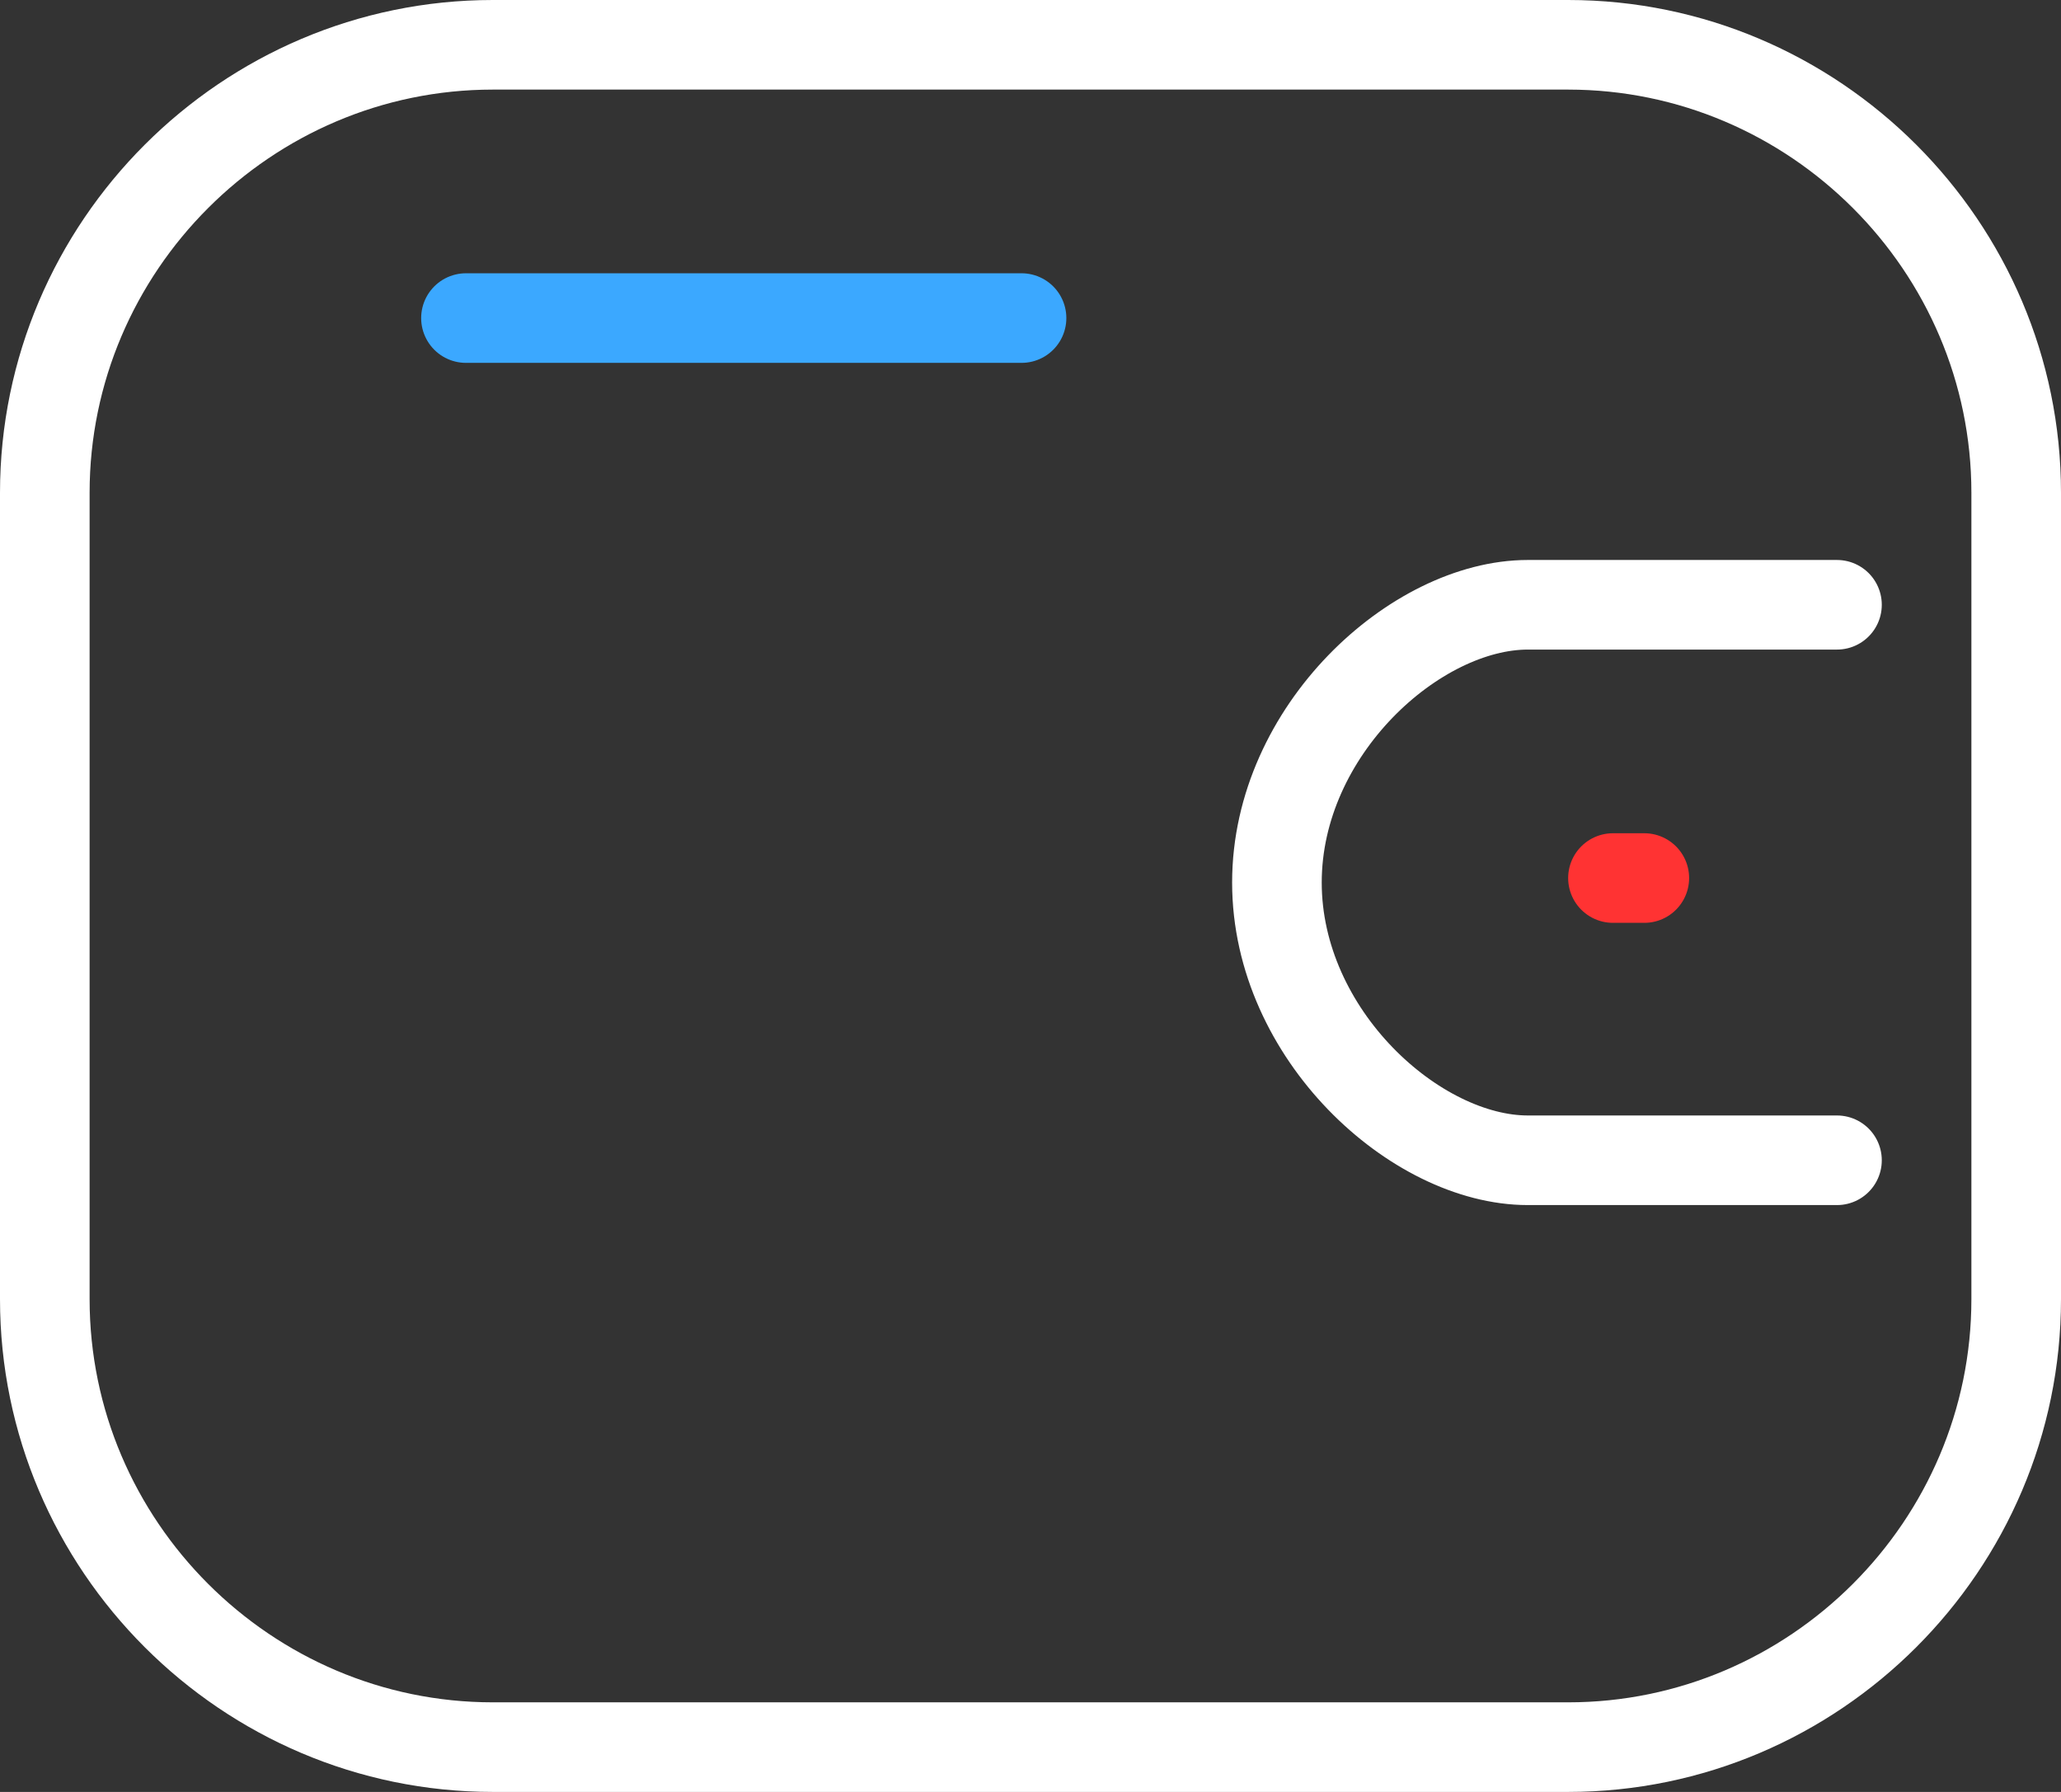 <svg width="46" height="40" viewBox="0 0 46 40" fill="none" xmlns="http://www.w3.org/2000/svg">
<rect x="0" y="0" width="46" height="40" fill="#333333" stroke="none"/>
<path d="M41 25.9H34.1C31.6 25.9 28.5 23.1 28.5 19.7C28.5 16.3 31.6 13.5 34.1 13.5H41" stroke="white" stroke-width="2" stroke-miterlimit="10" stroke-linecap="round" stroke-linejoin="round"/>
<path d="M36.7 19.6H36" stroke="#FF3333" stroke-width="2" stroke-miterlimit="10" stroke-linecap="round" stroke-linejoin="round"/>
<path d="M11 1H35C40.5 1 45 5.5 45 11V29C45 34.5 40.5 39 35 39H11C5.5 39 1 34.5 1 29V11C1 5.5 5.5 1 11 1Z" stroke="white" stroke-width="2" stroke-miterlimit="10" stroke-linecap="round" stroke-linejoin="round"/>
<path d="M10.4 7.1H22.8" stroke="#3BA8FF" stroke-width="2" stroke-miterlimit="10" stroke-linecap="round"/>
</svg>

